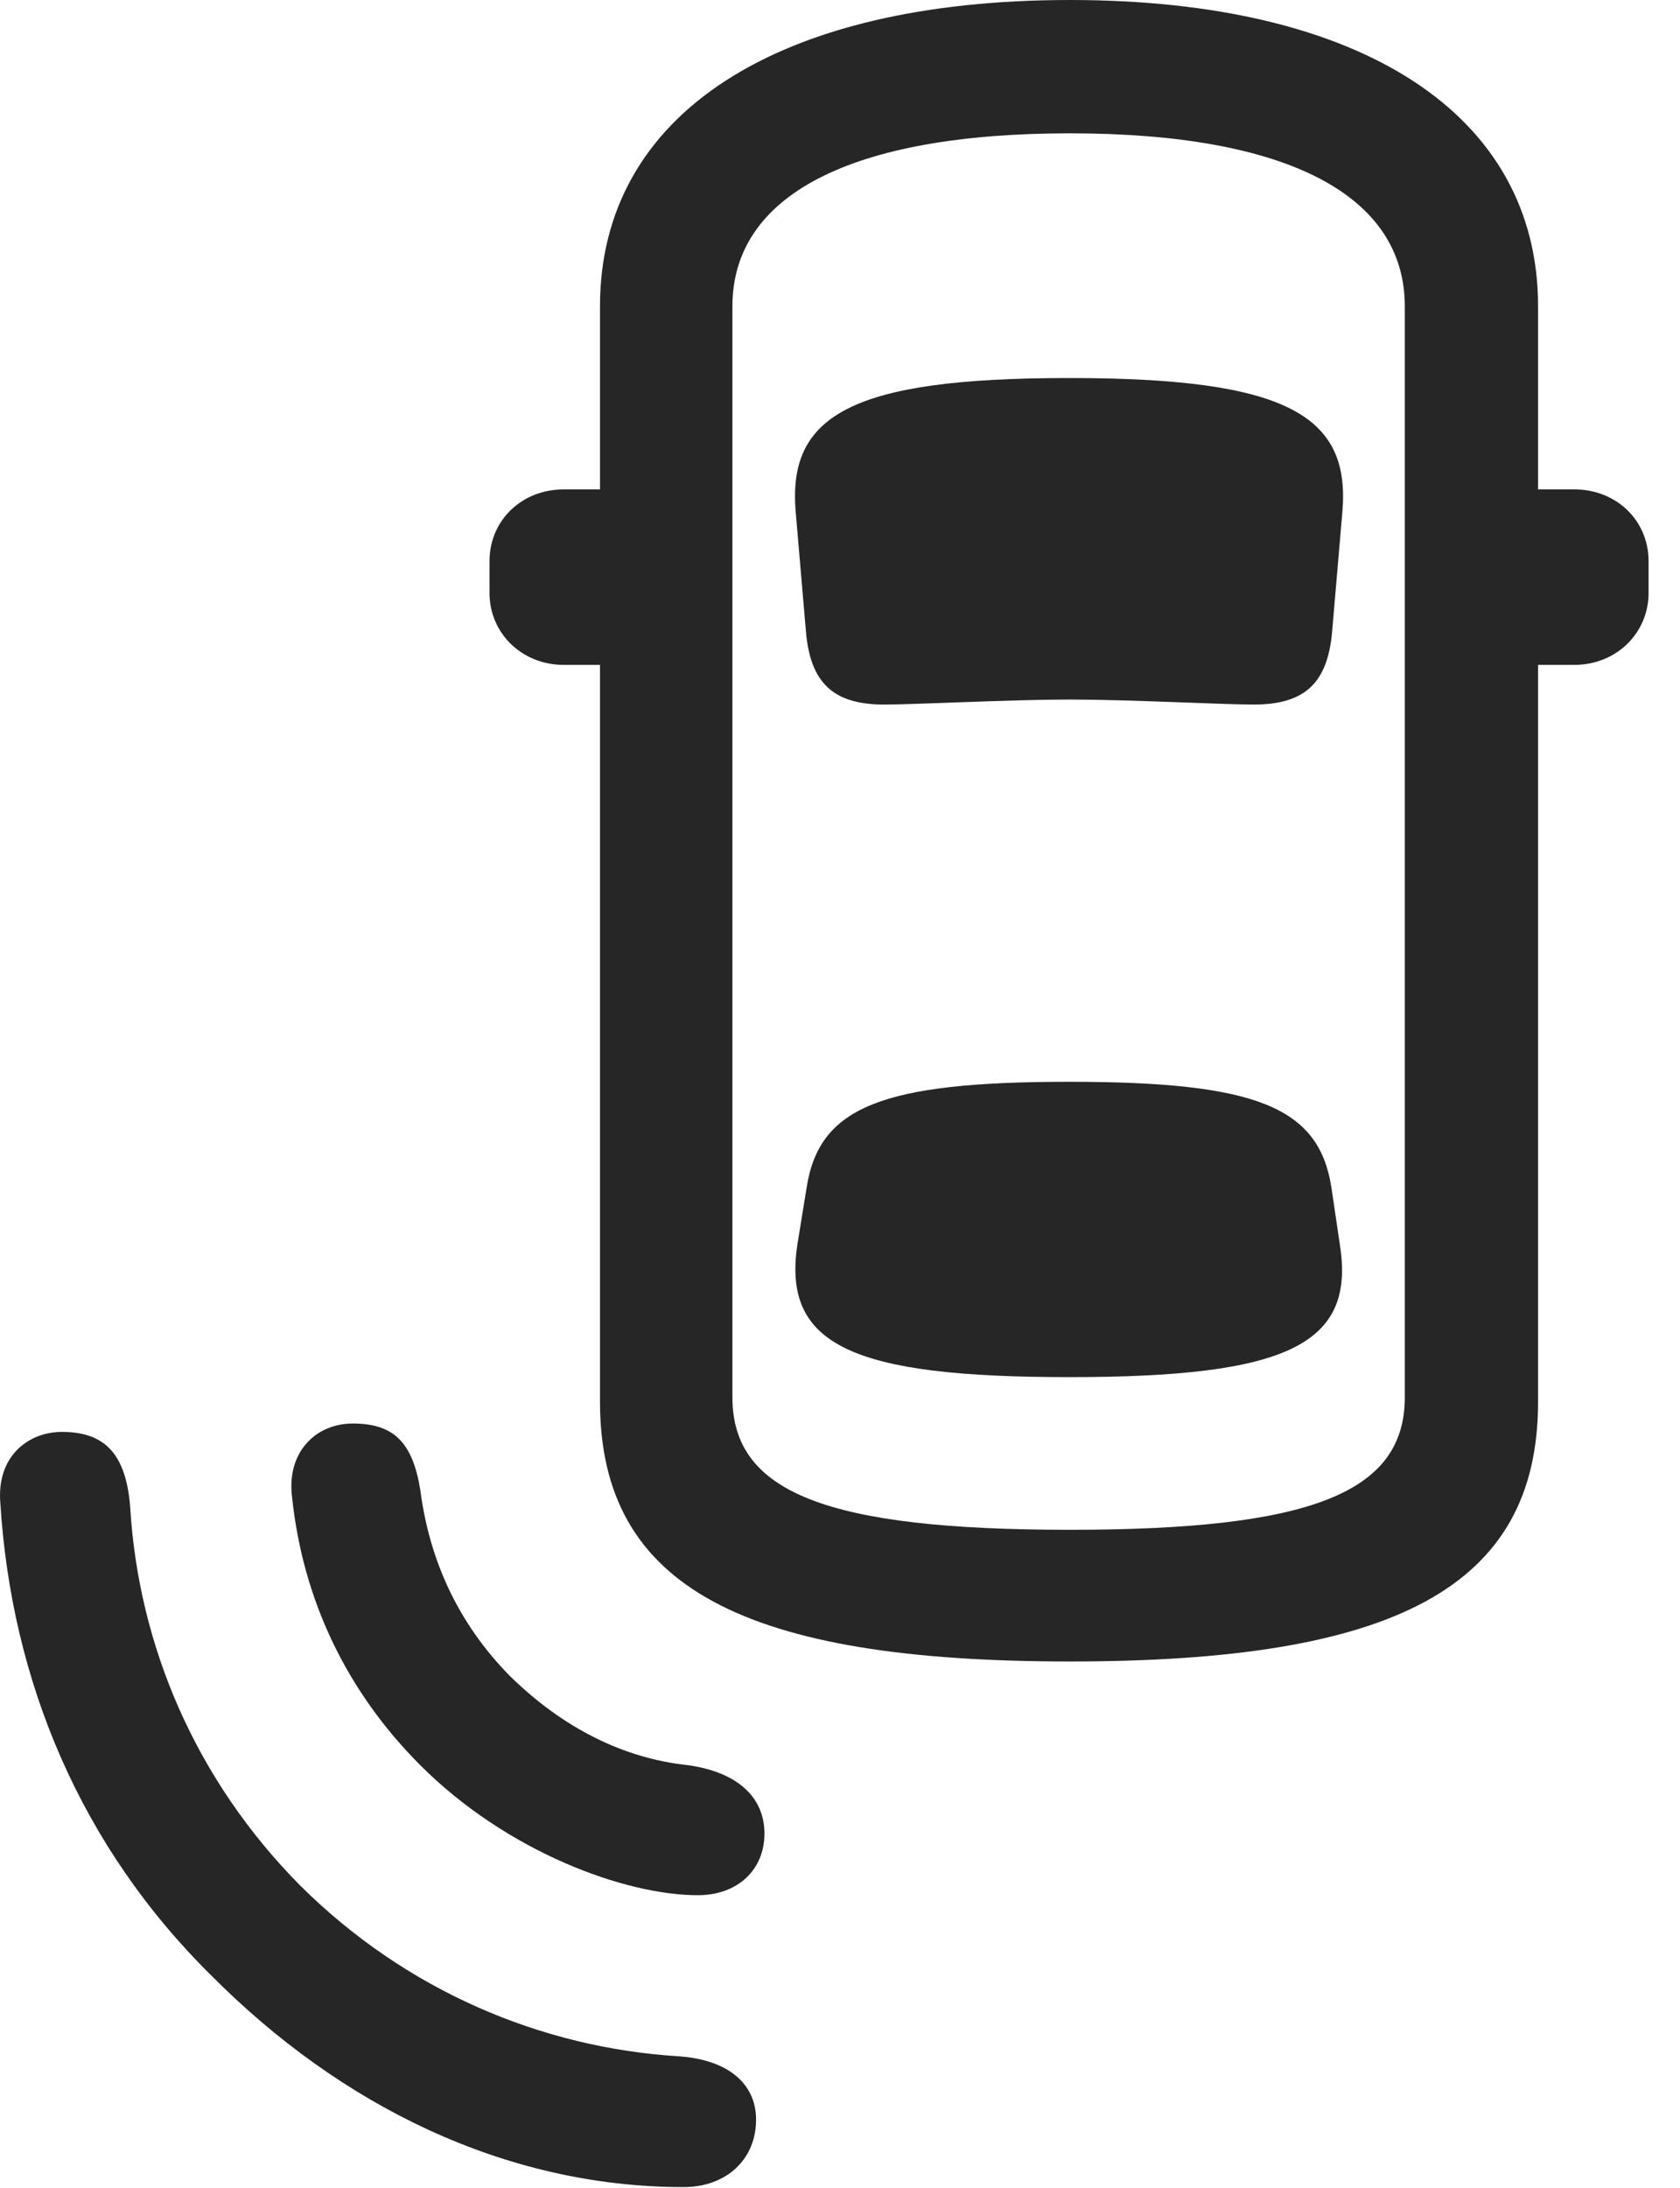 <?xml version="1.0" encoding="UTF-8"?>
<!--Generator: Apple Native CoreSVG 326-->
<!DOCTYPE svg
PUBLIC "-//W3C//DTD SVG 1.1//EN"
       "http://www.w3.org/Graphics/SVG/1.1/DTD/svg11.dtd">
<svg version="1.1" xmlns="http://www.w3.org/2000/svg" xmlns:xlink="http://www.w3.org/1999/xlink" viewBox="0 0 19.449 25.322">
 <g>
  <rect height="25.322" opacity="0" width="19.449" x="0" y="0"/>
  <path d="M2.444 22.861C3.938 24.365 5.843 25.312 7.913 25.312C8.411 25.312 8.753 24.99 8.753 24.531C8.753 24.111 8.421 23.838 7.864 23.799C6.263 23.701 4.7 23.037 3.479 21.826C2.268 20.605 1.604 19.053 1.507 17.441C1.458 16.816 1.204 16.572 0.716 16.572C0.335 16.572-0.036 16.846 0.003 17.383C0.13 19.453 0.931 21.367 2.444 22.861Z" fill="black" fill-opacity="0.85"/>
  <path d="M4.866 20.43C5.872 21.436 7.239 21.934 8.079 21.934C8.538 21.934 8.85 21.641 8.85 21.221C8.85 20.83 8.577 20.518 7.972 20.43C7.22 20.352 6.517 20 5.901 19.395C5.315 18.799 4.974 18.076 4.866 17.246C4.778 16.699 4.563 16.475 4.085 16.475C3.655 16.475 3.313 16.807 3.382 17.334C3.509 18.525 4.017 19.58 4.866 20.43Z" fill="black" fill-opacity="0.85"/>
  <path d="M12.386 19.229C16.136 19.229 17.806 18.379 17.806 16.221L17.806 3.545C17.806 1.318 15.755 0 12.386 0C8.997 0 6.946 1.318 6.946 3.545L6.946 16.221C6.946 18.379 8.626 19.229 12.386 19.229ZM12.386 17.705C9.573 17.705 8.479 17.275 8.479 16.172L8.479 3.545C8.479 2.266 9.837 1.543 12.386 1.543C14.915 1.543 16.263 2.266 16.263 3.545L16.263 16.172C16.263 17.275 15.179 17.705 12.386 17.705ZM12.376 8.096C13.079 8.096 14.143 8.154 14.515 8.154C15.101 8.154 15.374 7.91 15.423 7.295L15.54 5.928C15.638 4.805 14.895 4.375 12.376 4.375C9.856 4.375 9.114 4.805 9.212 5.928L9.329 7.295C9.378 7.91 9.651 8.154 10.237 8.154C10.598 8.154 11.712 8.096 12.376 8.096ZM12.376 15.938C14.895 15.938 15.696 15.566 15.511 14.404L15.413 13.74C15.267 12.812 14.544 12.52 12.376 12.52C10.208 12.52 9.485 12.812 9.339 13.74L9.231 14.404C9.056 15.566 9.856 15.938 12.376 15.938ZM16.976 7.695L18.226 7.695C18.714 7.695 19.085 7.324 19.085 6.865L19.085 6.494C19.085 6.025 18.714 5.664 18.226 5.664L16.976 5.664ZM7.776 7.695L7.776 5.664L6.526 5.664C6.038 5.664 5.667 6.025 5.667 6.494L5.667 6.865C5.667 7.324 6.038 7.695 6.526 7.695Z" fill="black" fill-opacity="0.85"/>
 </g>
</svg>
